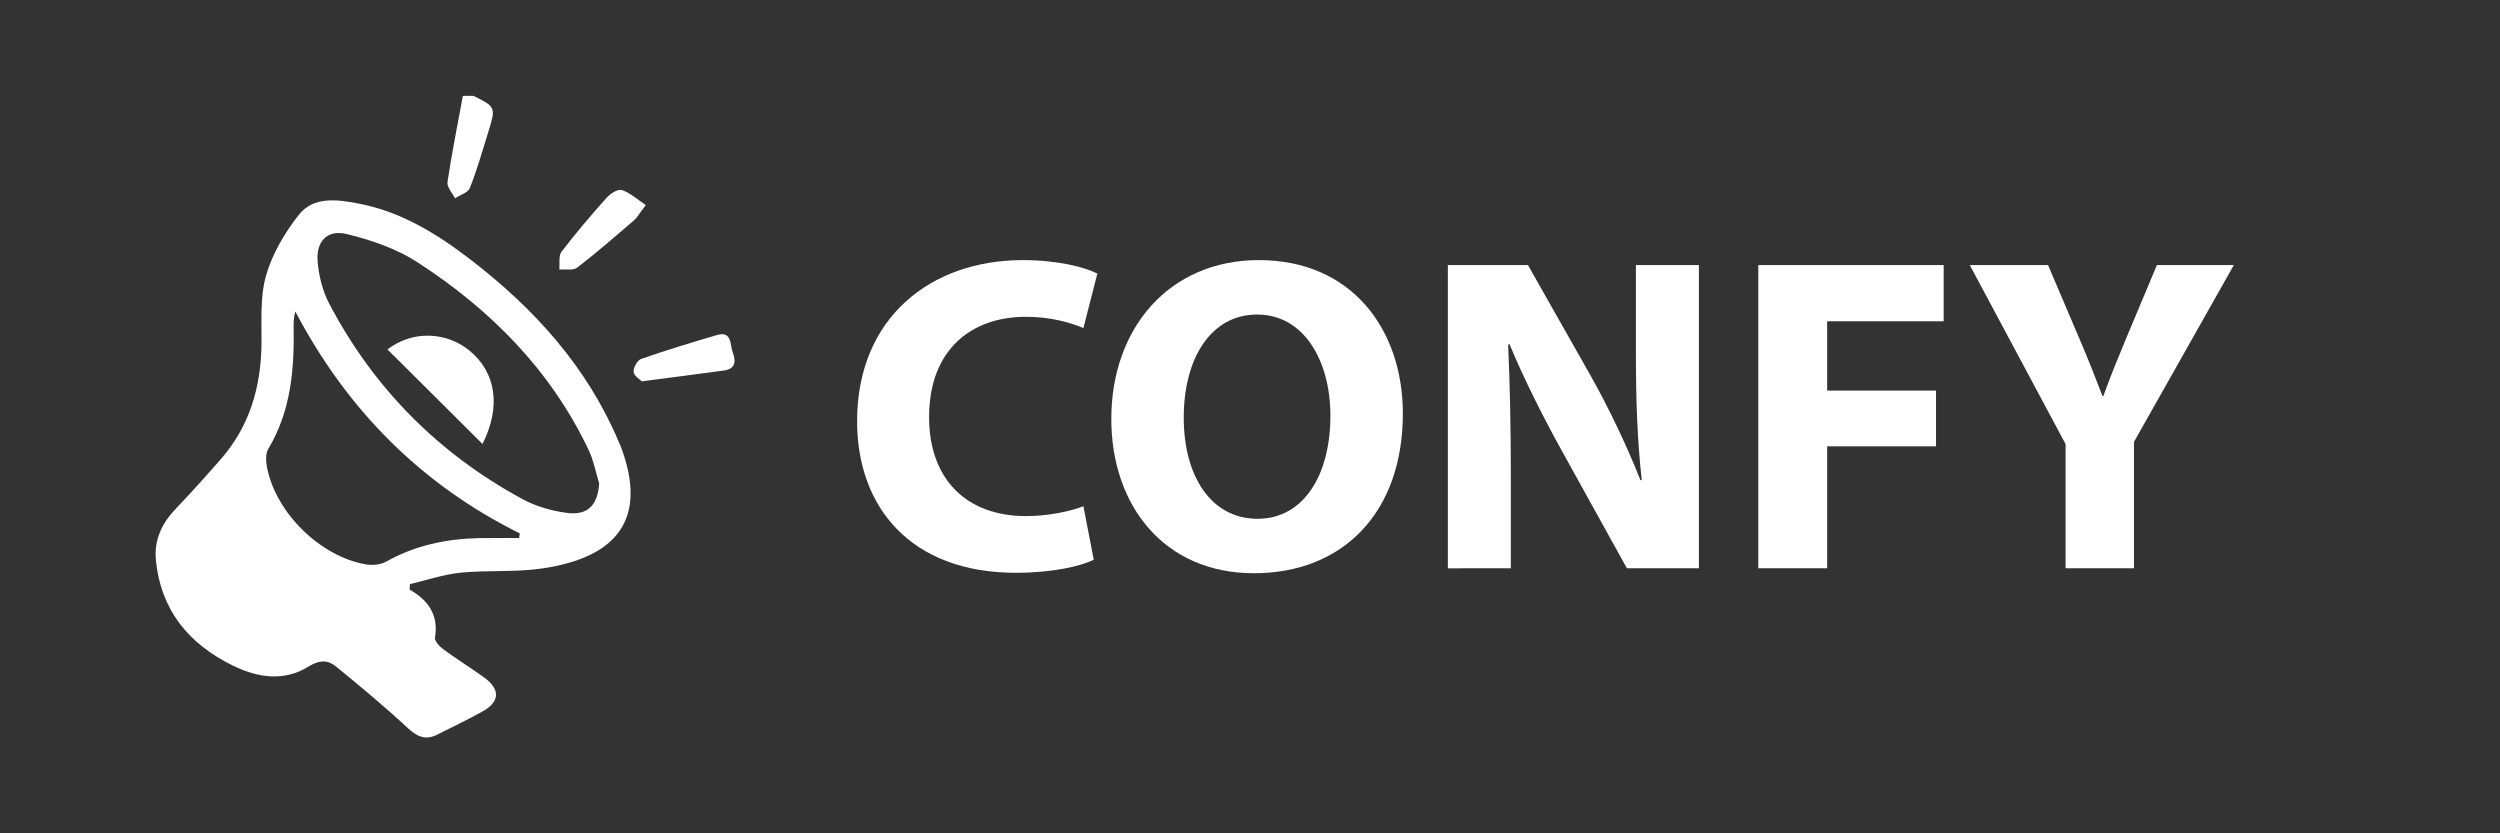 <?xml version="1.0" encoding="utf-8"?>
<!-- Generator: Adobe Illustrator 17.0.0, SVG Export Plug-In . SVG Version: 6.00 Build 0)  -->
<!DOCTYPE svg PUBLIC "-//W3C//DTD SVG 1.1//EN" "http://www.w3.org/Graphics/SVG/1.1/DTD/svg11.dtd">
<svg version="1.1" id="Layer_1" xmlns="http://www.w3.org/2000/svg" xmlns:xlink="http://www.w3.org/1999/xlink" x="0px" y="0px"
	 width="300px" height="100px" viewBox="0 0 300 100" enable-background="new 0 0 300 100" xml:space="preserve">
<rect x="0" y="0" width="300" height="100" fill="#333333" stroke="none"/>
<g>
	<path fill="#FFFFFF" d="M131.25,67.169c-1.512,0.756-4.913,1.566-9.34,1.566c-12.58,0-19.058-7.829-19.058-18.194
		c0-12.417,8.854-19.328,19.868-19.328c4.265,0,7.505,0.864,8.962,1.62l-1.673,6.533c-1.674-0.702-3.995-1.35-6.911-1.35
		c-6.533,0-11.608,3.941-11.608,12.039c0,7.289,4.319,11.878,11.662,11.878c2.483,0,5.237-0.54,6.857-1.188L131.25,67.169z"/>
	<path fill="#FFFFFF" d="M168.342,49.622c0,11.932-7.234,19.166-17.87,19.166c-10.798,0-17.115-8.152-17.115-18.518
		c0-10.906,6.965-19.058,17.708-19.058C162.241,31.212,168.342,39.58,168.342,49.622z M142.049,50.108
		c0,7.127,3.347,12.148,8.854,12.148c5.561,0,8.746-5.291,8.746-12.364c0-6.533-3.131-12.148-8.8-12.148
		C145.288,37.744,142.049,43.035,142.049,50.108z"/>
	<path fill="#FFFFFF" d="M173.742,68.194V31.806h9.61l7.558,13.335c2.16,3.833,4.319,8.368,5.939,12.472h0.162
		c-0.54-4.805-0.702-9.718-0.702-15.171V31.806h7.559v36.389h-8.639l-7.774-14.037c-2.16-3.887-4.535-8.585-6.317-12.849
		l-0.162,0.054c0.216,4.805,0.324,9.934,0.324,15.873v10.96H173.742z"/>
	<path fill="#FFFFFF" d="M210.996,31.806h22.244v6.749h-13.983v8.314h13.065v6.694h-13.065v14.631h-8.261V31.806z"/>
	<path fill="#FFFFFF" d="M247.871,68.194V53.294l-11.5-21.488h9.394l3.726,8.746c1.134,2.645,1.889,4.589,2.807,6.965h0.108
		c0.81-2.267,1.674-4.373,2.754-6.965l3.671-8.746h9.232l-11.985,21.218v15.171H247.871z"/>
</g>
<g>
	<path fill="#FFFFFF" d="M56.816,11.503c2.7,1.345,2.711,1.349,1.742,4.459c-0.689,2.214-1.324,4.452-2.177,6.602
		c-0.222,0.559-1.169,0.83-1.783,1.233c-0.319-0.652-0.988-1.356-0.9-1.946c0.518-3.464,1.212-6.902,1.847-10.348
		C55.968,11.503,56.392,11.503,56.816,11.503z"/>
	<path fill="#FFFFFF" d="M49.16,70.753c2.257,1.295,3.489,3.06,3.04,5.761c-0.068,0.407,0.541,1.064,0.991,1.395
		c1.591,1.169,3.272,2.215,4.878,3.365c1.971,1.412,1.943,2.914-0.117,4.074c-1.78,1.003-3.636,1.87-5.459,2.796
		c-1.4,0.71-2.406,0.295-3.556-0.776c-2.768-2.577-5.69-4.994-8.617-7.393c-0.989-0.81-2.023-0.779-3.268-0.005
		c-2.978,1.853-6.122,1.361-9.101-0.096c-5.293-2.589-8.677-6.663-9.246-12.698c-0.225-2.382,0.718-4.38,2.372-6.109
		c1.852-1.935,3.641-3.933,5.406-5.948c3.47-3.959,4.835-8.661,4.898-13.852c0.033-2.744-0.191-5.617,0.543-8.192
		c0.742-2.605,2.239-5.137,3.93-7.289c1.766-2.247,4.606-1.847,7.12-1.373c5.119,0.966,9.459,3.635,13.504,6.747
		c7.652,5.888,14,12.876,17.795,21.916c0.055,0.13,0.125,0.254,0.176,0.385c3.376,8.793-0.384,13.463-9.466,14.765
		c-3.196,0.458-6.492,0.176-9.716,0.497c-2.052,0.205-4.056,0.898-6.081,1.372C49.177,70.317,49.169,70.535,49.16,70.753z
		 M71.906,58.032c-0.409-1.337-0.659-2.75-1.252-3.999c-4.551-9.594-11.757-16.858-20.54-22.552
		c-2.529-1.639-5.574-2.687-8.529-3.399c-2.325-0.56-3.673,0.891-3.469,3.305c0.145,1.714,0.59,3.526,1.385,5.04
		c5.326,10.148,13.089,17.969,23.149,23.441c1.629,0.886,3.547,1.444,5.392,1.681C70.568,61.871,71.709,60.605,71.906,58.032z
		 M62.295,64.568c0.027-0.186,0.055-0.372,0.082-0.559c-11.888-5.902-20.749-14.875-26.939-26.633
		c-0.202,0.744-0.211,1.369-0.2,1.994c0.085,5.065-0.353,10.005-3.047,14.505c-0.341,0.57-0.284,1.503-0.147,2.216
		c1.052,5.453,6.416,10.72,11.886,11.638c0.774,0.13,1.748,0.033,2.416-0.34c3.484-1.948,7.23-2.737,11.165-2.816
		C59.105,64.541,60.7,64.568,62.295,64.568z"/>
	<path fill="#FFFFFF" d="M77.013,45.76c-0.218-0.23-0.945-0.652-0.982-1.128c-0.04-0.512,0.453-1.402,0.911-1.562
		c2.99-1.043,6.024-1.965,9.064-2.858c1.852-0.544,1.567,1.119,1.914,2.041c0.388,1.032,0.402,2.011-1.034,2.207
		C83.744,44.89,80.598,45.29,77.013,45.76z"/>
	<path fill="#FFFFFF" d="M77.493,24.609c-0.828,1.091-1.054,1.526-1.399,1.821c-2.25,1.927-4.483,3.879-6.828,5.685
		c-0.487,0.375-1.422,0.169-2.15,0.231c0.075-0.726-0.108-1.649,0.27-2.143c1.713-2.238,3.546-4.389,5.426-6.491
		c0.439-0.491,1.371-1.068,1.83-0.906C75.665,23.166,76.532,23.967,77.493,24.609z"/>
	<path fill="#FFFFFF" d="M57.901,53.277c-3.952-3.931-7.657-7.617-11.407-11.347c3.02-2.317,7.079-2.131,9.853,0.153
		C59.464,44.649,60.199,48.707,57.901,53.277z"/>
</g>
</svg>
